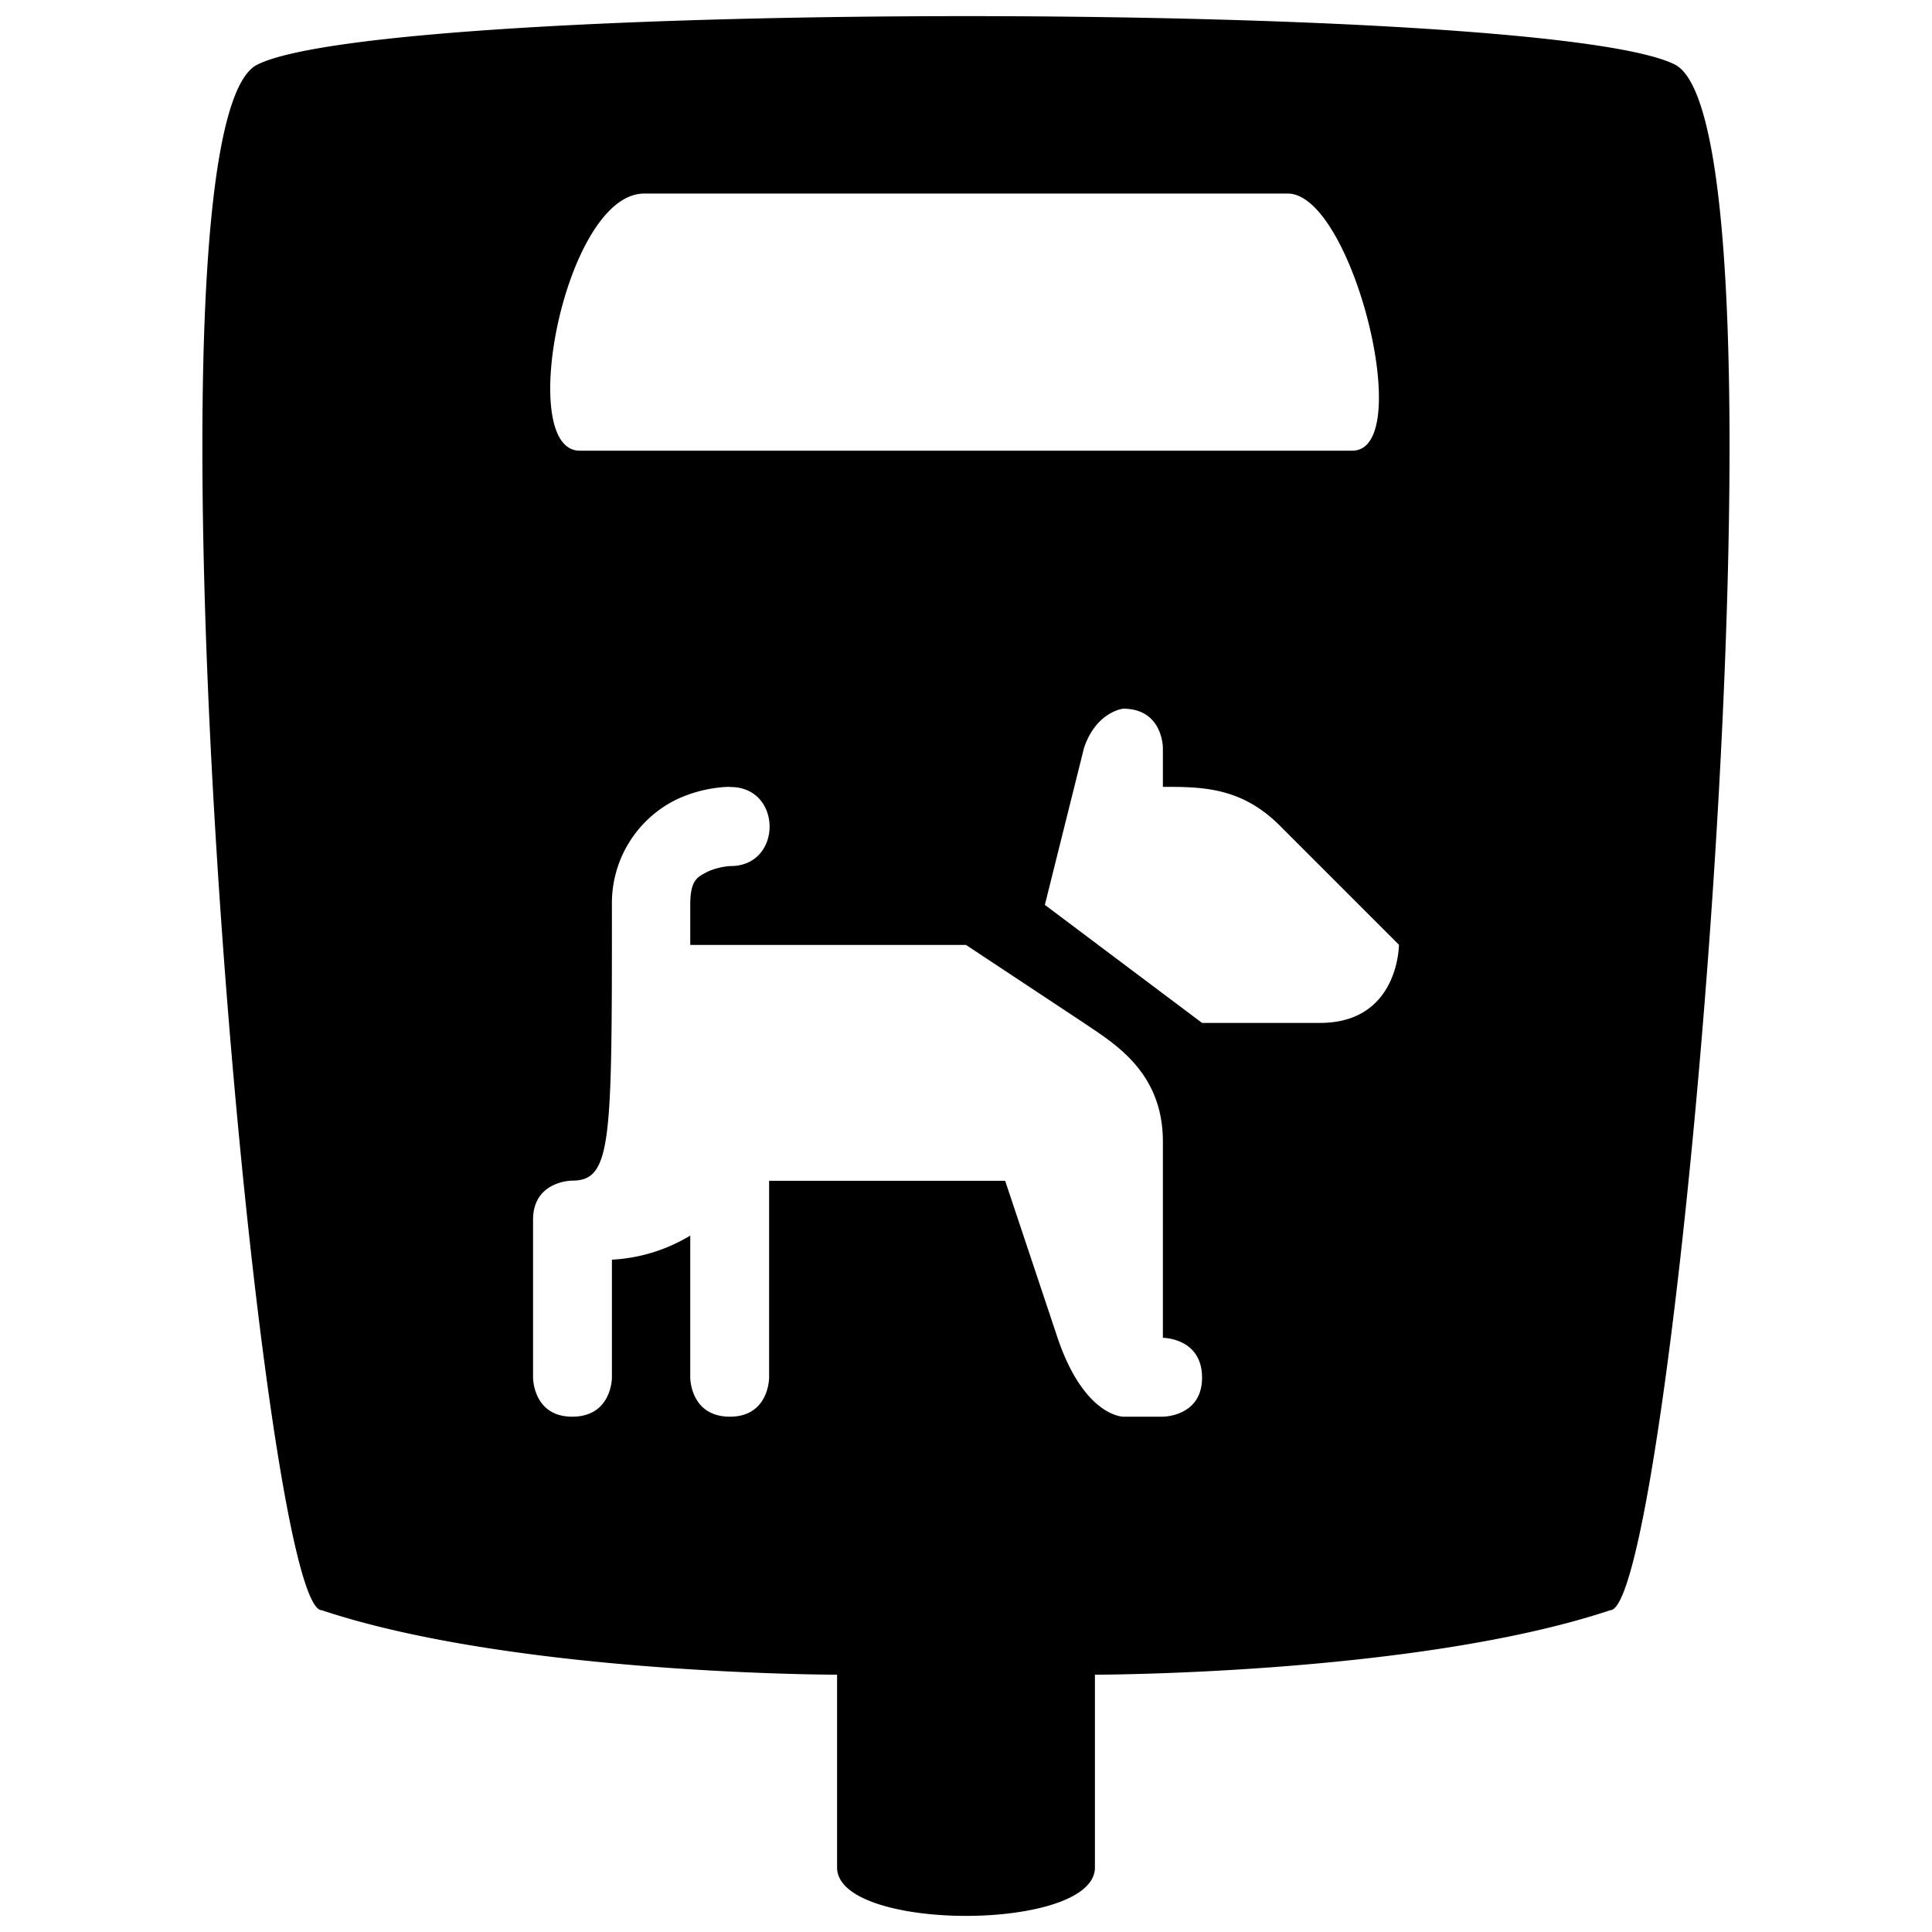 <svg xmlns="http://www.w3.org/2000/svg" width="11" height="11"><path style="stroke:none;fill-rule:nonzero;fill:#000;fill-opacity:1" d="M9.535.367c.73.367 0 8.801-.367 8.801-1.102.367-2.934.367-2.934.367v1.098c0 .367-1.468.367-1.468 0V9.535s-1.832 0-2.934-.367c-.367 0-1.098-8.434-.367-8.8C2.199 0 8.8 0 9.535.367zM4.156 4.48s-.16-.003-.324.082a.657.657 0 0 0-.348.59c0 1.348 0 1.57-.226 1.57 0 0-.223 0-.223.223v.899s0 .222.223.222c.226 0 .226-.222.226-.222v-.672a.958.958 0 0 0 .446-.137v.809s0 .222.226.222c.223 0 .223-.222.223-.222V6.723h1.344l.297.89c.152.453.375.453.375.453h.226s.223 0 .223-.222c0-.227-.223-.227-.223-.227V6.5c0-.402-.285-.563-.45-.676L5.5 5.38H3.93v-.227c0-.148.043-.16.101-.191.059-.027.125-.031.125-.031.301.004.301-.453 0-.45zm2.239-.445s-.153.016-.223.223l-.223.894.895.672h.672c.449 0 .449-.445.449-.445l-.672-.672c-.223-.227-.45-.227-.672-.227v-.222s0-.223-.226-.223zm.937-2.933H3.668c-.45 0-.734 1.464-.367 1.464h4.398c.367 0 0-1.464-.367-1.464zm0 0"/></svg>